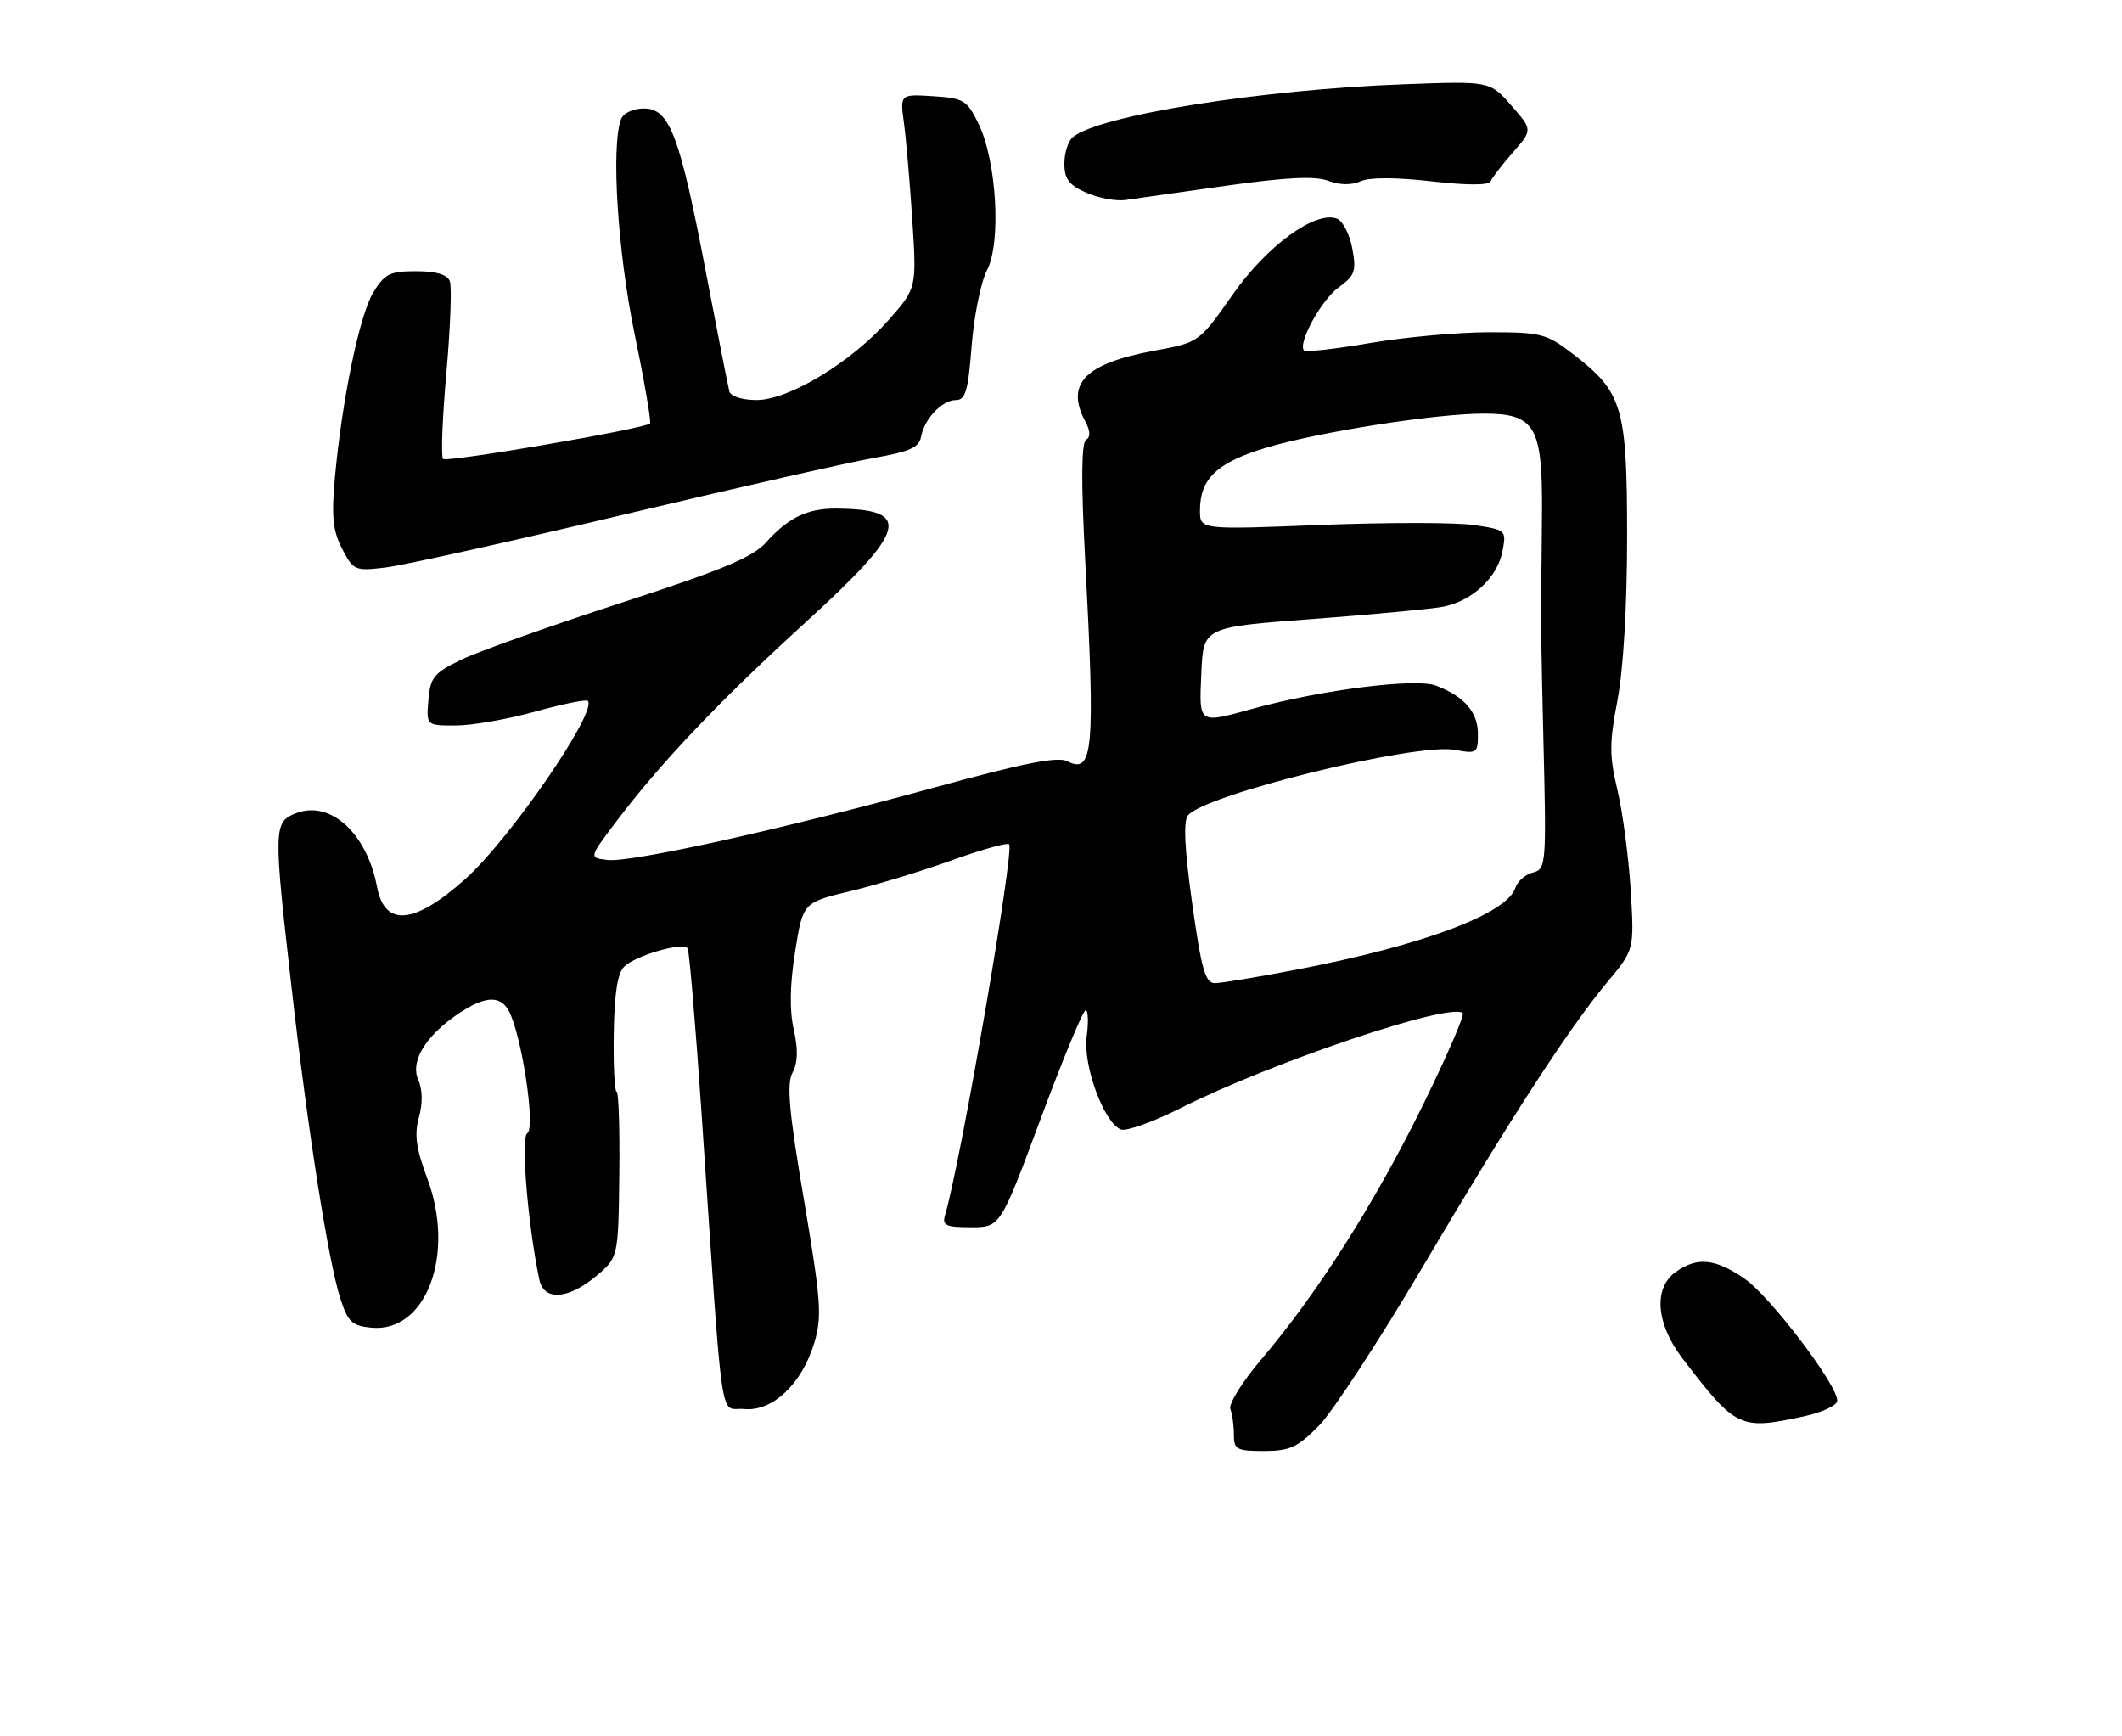 <?xml version="1.0" encoding="UTF-8" standalone="no"?>
<!DOCTYPE svg PUBLIC "-//W3C//DTD SVG 1.1//EN" "http://www.w3.org/Graphics/SVG/1.1/DTD/svg11.dtd" >
<svg xmlns="http://www.w3.org/2000/svg" xmlns:xlink="http://www.w3.org/1999/xlink" version="1.1" viewBox="0 0 313 256">
 <g >
 <path fill="currentColor"
d=" M 194.56 210.25 C 196.58 208.19 203.42 197.72 209.76 187.00 C 222.74 165.01 231.37 151.71 237.13 144.78 C 241.06 140.07 241.06 140.07 240.53 131.28 C 240.23 126.45 239.36 119.82 238.58 116.55 C 237.37 111.43 237.37 109.58 238.59 103.22 C 239.45 98.68 240.00 89.37 240.00 79.15 C 240.00 60.05 239.35 57.85 232.07 52.25 C 228.09 49.19 227.37 49.00 219.60 49.00 C 215.06 49.00 207.19 49.72 202.10 50.59 C 197.01 51.46 192.63 51.96 192.36 51.70 C 191.36 50.69 194.87 44.26 197.46 42.38 C 199.87 40.62 200.09 39.98 199.46 36.62 C 199.07 34.54 198.06 32.58 197.22 32.25 C 194.02 31.03 186.92 36.19 181.82 43.45 C 176.87 50.50 176.87 50.50 170.32 51.71 C 160.01 53.61 157.11 56.59 160.10 62.19 C 160.84 63.57 160.87 64.46 160.19 64.88 C 159.51 65.30 159.46 70.98 160.04 82.01 C 161.57 110.91 161.28 114.24 157.38 112.25 C 156.00 111.55 150.81 112.58 138.00 116.10 C 115.36 122.31 93.06 127.25 89.60 126.83 C 86.88 126.50 86.88 126.50 90.69 121.44 C 97.30 112.65 106.06 103.41 118.73 91.87 C 133.90 78.05 134.69 75.06 123.18 75.01 C 119.07 75.00 116.23 76.38 113.00 79.99 C 111.02 82.20 106.55 84.06 91.50 88.95 C 81.05 92.35 70.47 96.11 68.00 97.31 C 63.99 99.26 63.47 99.91 63.19 103.25 C 62.88 107.00 62.88 107.00 67.21 107.00 C 69.59 107.00 74.85 106.08 78.90 104.96 C 82.94 103.84 86.46 103.12 86.70 103.37 C 88.20 104.86 75.31 123.63 68.72 129.56 C 61.16 136.36 56.75 136.78 55.62 130.83 C 54.13 122.91 48.77 118.00 43.72 119.92 C 40.33 121.20 40.31 121.97 43.02 145.75 C 45.42 166.89 48.45 186.15 50.22 191.57 C 51.32 194.96 51.95 195.54 54.76 195.81 C 62.87 196.60 67.22 185.00 63.02 173.79 C 61.37 169.36 61.09 167.34 61.79 164.79 C 62.37 162.70 62.33 160.66 61.68 159.21 C 60.54 156.65 62.62 153.04 67.06 149.89 C 71.29 146.89 73.74 146.65 75.05 149.09 C 76.96 152.67 79.03 166.36 77.77 167.14 C 76.79 167.75 77.87 180.81 79.56 188.75 C 80.23 191.88 83.78 191.66 87.89 188.24 C 91.20 185.47 91.20 185.47 91.35 173.24 C 91.43 166.51 91.25 161.00 90.95 161.00 C 90.65 161.00 90.46 157.16 90.53 152.46 C 90.62 146.52 91.09 143.50 92.08 142.55 C 93.81 140.88 100.81 138.88 101.43 139.88 C 101.67 140.28 102.59 151.15 103.47 164.05 C 106.75 212.36 106.04 207.46 109.76 207.81 C 113.95 208.22 118.29 204.11 120.12 198.01 C 121.27 194.16 121.10 191.84 118.59 177.00 C 116.37 163.92 116.01 159.85 116.90 158.20 C 117.68 156.73 117.74 154.78 117.08 151.85 C 116.44 149.00 116.50 145.23 117.28 140.36 C 118.43 133.11 118.43 133.11 125.47 131.42 C 129.34 130.49 136.07 128.44 140.42 126.87 C 144.78 125.30 148.57 124.24 148.85 124.51 C 149.67 125.33 141.67 171.58 139.39 179.25 C 138.95 180.73 139.54 181.00 143.21 181.00 C 147.55 181.00 147.55 181.00 153.50 165.00 C 156.77 156.20 159.76 149.00 160.13 149.00 C 160.50 149.00 160.58 150.73 160.29 152.85 C 159.72 157.13 162.84 165.62 165.34 166.58 C 166.14 166.88 170.09 165.47 174.12 163.44 C 187.62 156.64 214.07 147.74 215.76 149.43 C 216.05 149.72 213.34 155.96 209.73 163.29 C 202.69 177.59 194.23 190.88 186.05 200.48 C 183.25 203.77 181.20 207.07 181.48 207.81 C 181.77 208.55 182.00 210.25 182.00 211.58 C 182.00 213.78 182.41 214.00 186.44 214.00 C 190.24 214.00 191.40 213.47 194.56 210.25 Z  M 265.95 208.92 C 268.77 208.31 271.00 207.28 271.00 206.57 C 271.00 204.20 261.00 191.07 257.27 188.54 C 252.97 185.61 250.36 185.36 247.22 187.56 C 243.84 189.92 244.24 195.22 248.18 200.36 C 256.07 210.66 256.61 210.92 265.95 208.92 Z  M 92.00 75.90 C 108.78 71.91 125.42 68.14 129.00 67.52 C 134.14 66.62 135.57 65.99 135.85 64.44 C 136.34 61.77 138.96 59.00 141.01 59.00 C 142.41 59.00 142.81 57.62 143.32 51.01 C 143.66 46.62 144.68 41.58 145.60 39.81 C 147.71 35.73 147.00 23.71 144.33 18.24 C 142.63 14.77 142.15 14.48 137.63 14.19 C 132.75 13.88 132.75 13.88 133.34 18.19 C 133.66 20.56 134.21 27.00 134.57 32.50 C 135.21 42.50 135.21 42.50 131.06 47.21 C 125.58 53.42 116.36 59.00 111.59 59.00 C 109.52 59.00 107.79 58.46 107.59 57.75 C 107.40 57.06 105.86 49.25 104.17 40.39 C 100.28 19.99 98.78 16.00 95.00 16.00 C 93.38 16.00 91.96 16.66 91.61 17.58 C 90.11 21.49 91.09 37.08 93.61 49.29 C 95.07 56.32 96.08 62.24 95.88 62.45 C 95.07 63.24 65.91 68.24 65.35 67.69 C 65.03 67.36 65.25 61.66 65.84 55.02 C 66.43 48.37 66.66 42.28 66.35 41.47 C 65.97 40.48 64.33 40.00 61.38 40.00 C 57.51 40.00 56.74 40.38 55.06 43.13 C 53.03 46.48 50.43 59.02 49.39 70.56 C 48.88 76.18 49.10 78.29 50.47 80.94 C 52.12 84.13 52.36 84.24 56.84 83.70 C 59.40 83.40 75.22 79.89 92.00 75.90 Z  M 180.87 27.39 C 189.77 26.14 193.98 25.93 195.91 26.66 C 197.61 27.30 199.34 27.33 200.69 26.73 C 202.00 26.14 205.92 26.14 211.15 26.74 C 216.37 27.34 219.64 27.34 219.87 26.75 C 220.07 26.23 221.55 24.31 223.15 22.48 C 226.07 19.15 226.07 19.15 222.92 15.56 C 219.76 11.96 219.76 11.96 207.13 12.43 C 186.05 13.20 162.15 17.01 158.25 20.22 C 157.56 20.78 157.00 22.54 157.00 24.12 C 157.00 26.40 157.67 27.29 160.25 28.43 C 162.04 29.21 164.62 29.70 166.00 29.50 C 167.38 29.30 174.06 28.35 180.87 27.39 Z  M 175.85 133.25 C 174.73 125.25 174.53 121.10 175.22 120.26 C 177.73 117.17 208.90 109.52 214.60 110.59 C 217.84 111.19 218.00 111.09 218.00 108.27 C 218.00 105.03 215.98 102.70 211.79 101.11 C 208.84 99.99 195.04 101.72 185.00 104.47 C 176.66 106.76 176.87 106.90 177.20 99.25 C 177.50 92.50 177.50 92.50 193.50 91.30 C 202.30 90.64 210.96 89.83 212.75 89.50 C 217.08 88.71 220.86 85.22 221.61 81.33 C 222.21 78.19 222.17 78.15 217.44 77.44 C 214.81 77.04 204.63 77.04 194.83 77.42 C 177.00 78.13 177.00 78.13 177.00 75.29 C 177.00 70.58 179.52 68.20 186.80 66.02 C 194.56 63.70 211.79 61.00 218.84 61.00 C 226.41 61.00 227.51 62.84 227.45 75.35 C 227.42 80.93 227.35 86.40 227.28 87.50 C 227.22 88.60 227.39 98.20 227.65 108.83 C 228.11 127.60 228.07 128.17 226.09 128.69 C 224.98 128.98 223.82 129.99 223.52 130.93 C 222.31 134.76 210.00 139.38 191.48 142.96 C 185.66 144.08 180.13 145.00 179.20 145.00 C 177.79 145.00 177.22 143.00 175.85 133.25 Z "/>
</g>
</svg>